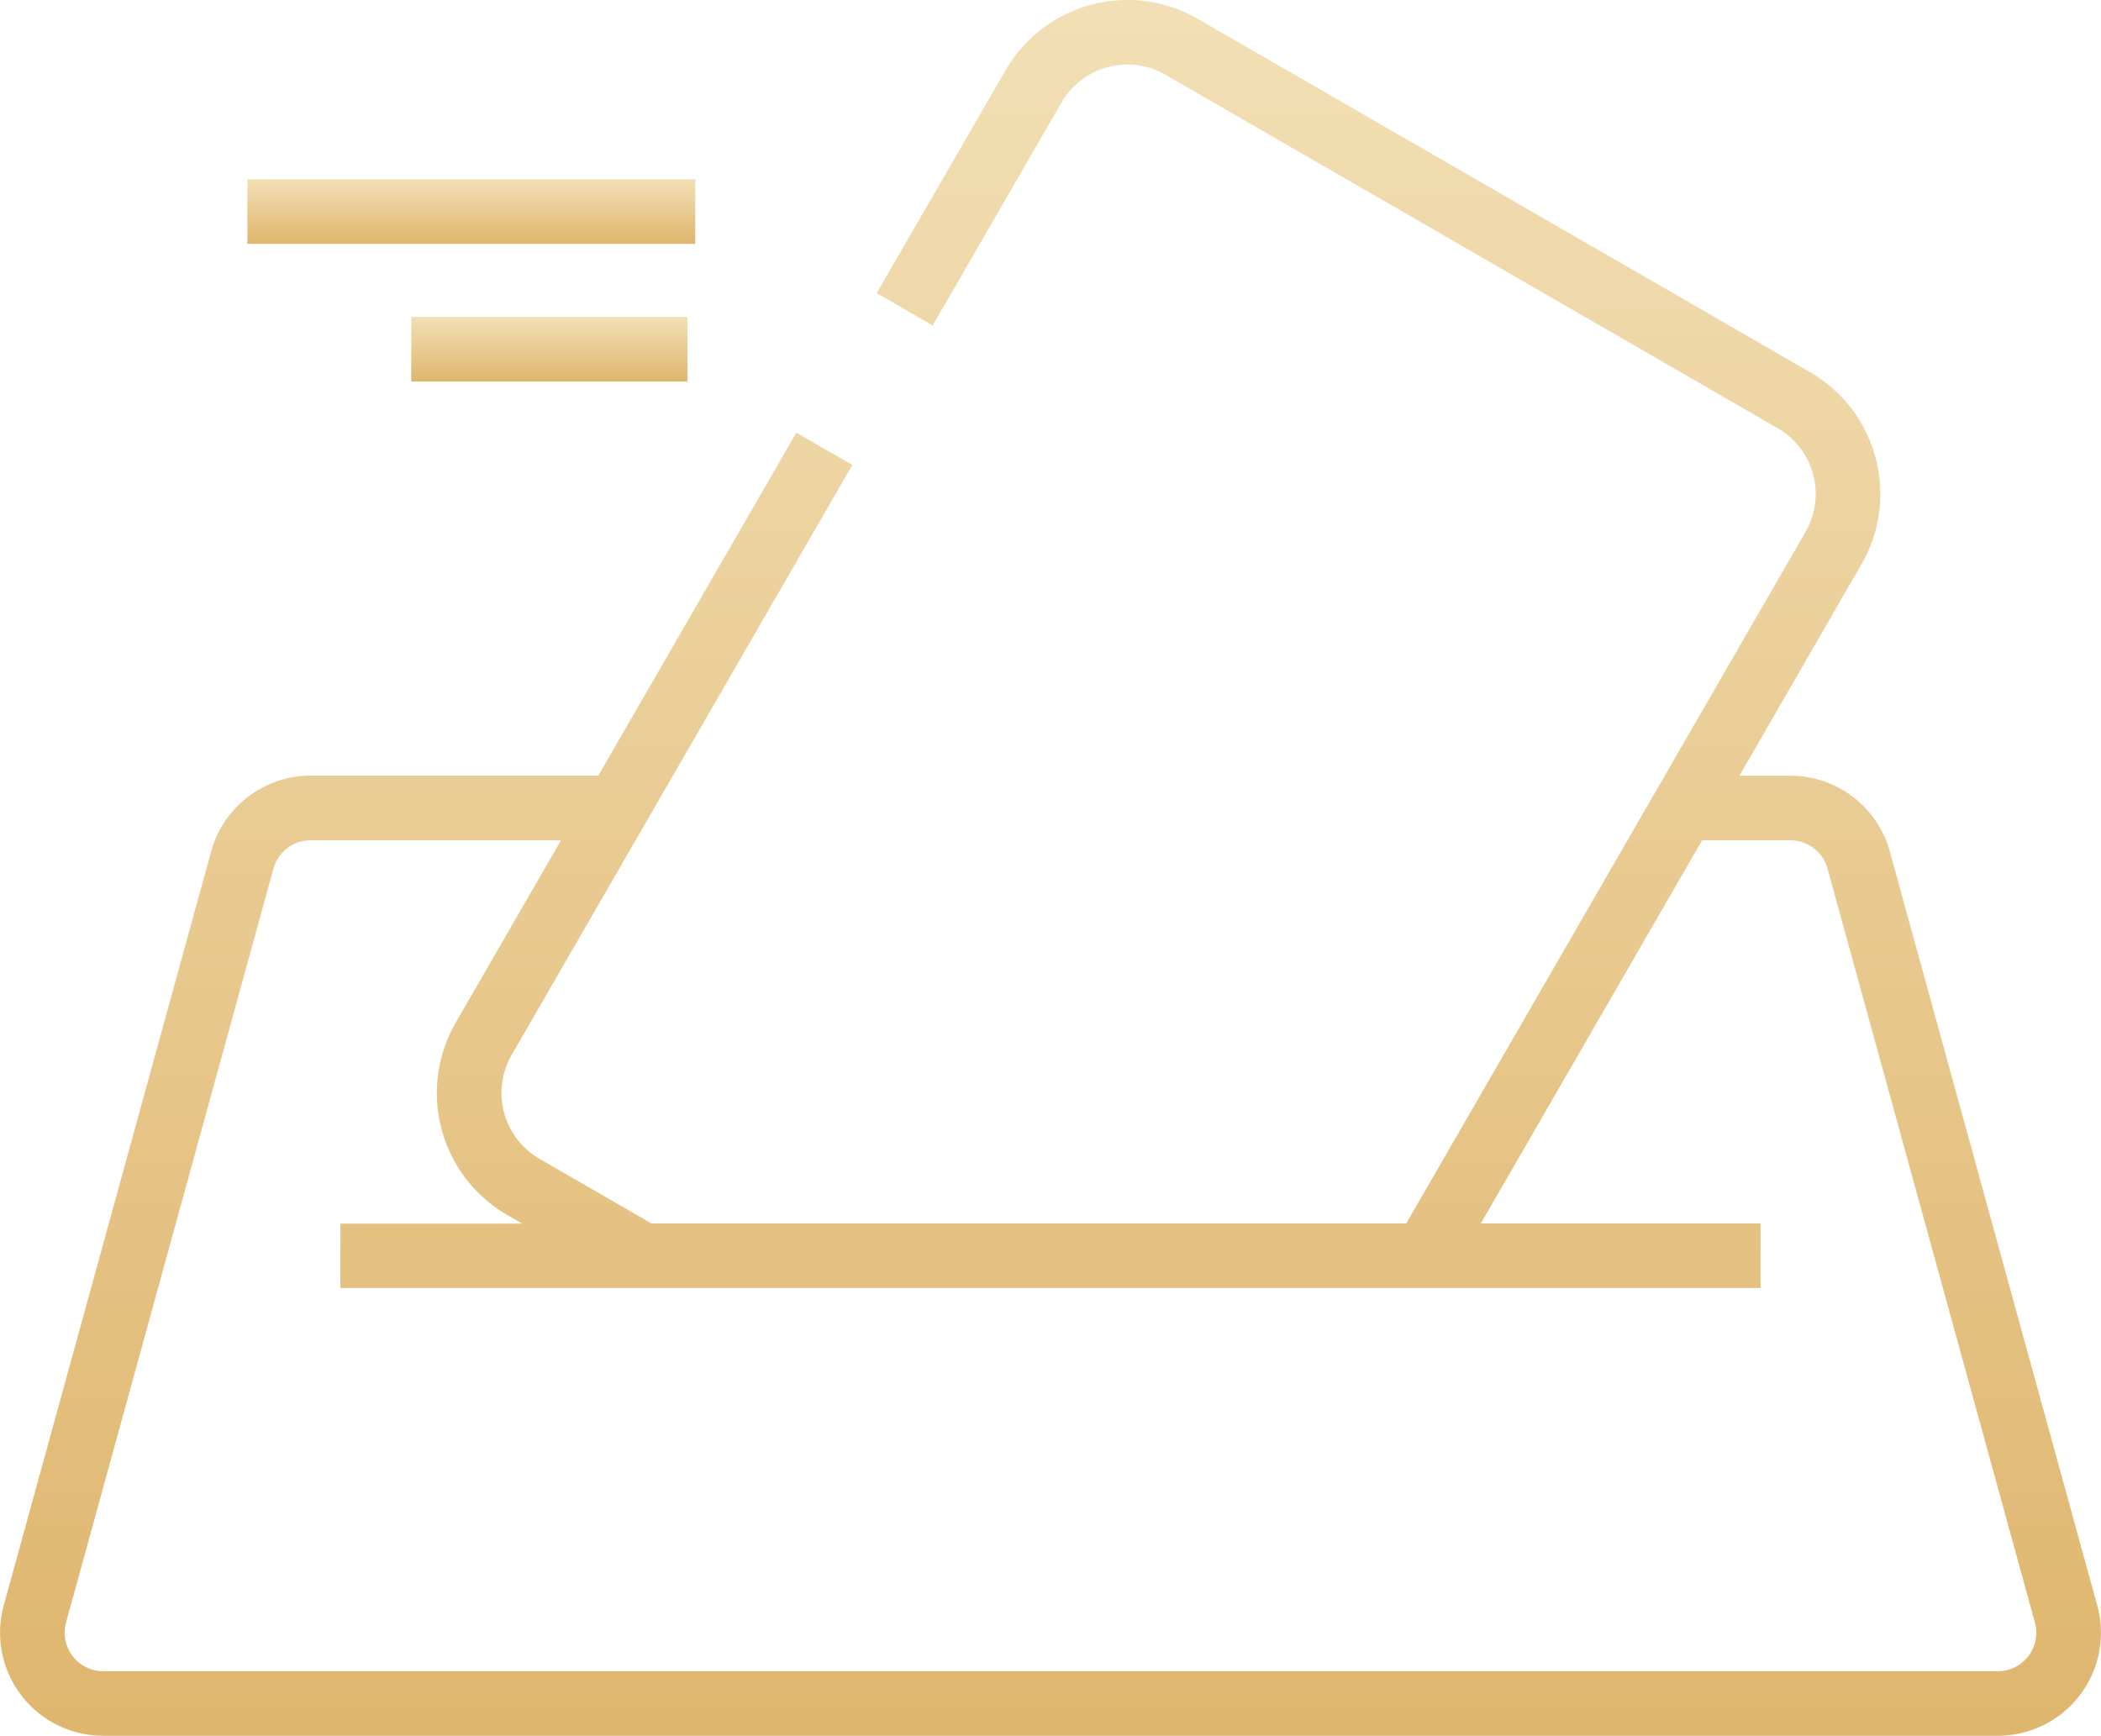 <svg xmlns="http://www.w3.org/2000/svg" xmlns:xlink="http://www.w3.org/1999/xlink" width="102.75" height="84.904" viewBox="0 0 102.75 84.904"><defs><linearGradient id="a" x1="0.5" x2="0.5" y2="1" gradientUnits="objectBoundingBox"><stop offset="0" stop-color="#f2dfb5"/><stop offset="1" stop-color="#dfb66e"/></linearGradient><clipPath id="b"><rect width="102.75" height="84.904" fill="url(#a)"/></clipPath></defs><g transform="translate(0 0)" clip-path="url(#b)"><path d="M102.566,78.526,92.421,41.64a5.054,5.054,0,0,0-4.86-3.7H85.068L91.034,27.6a6.878,6.878,0,0,0-2.518-9.4L58.576.919a6.886,6.886,0,0,0-9.4,2.518l-6.3,10.9,2.736,1.58,6.3-10.9A3.723,3.723,0,0,1,57,3.656L86.937,20.942a3.719,3.719,0,0,1,1.361,5.08L68.773,59.84H31.859l-5.476-3.161a3.723,3.723,0,0,1-1.361-5.08L41.683,22.741l-2.736-1.58L29.261,37.936H15.189a5.053,5.053,0,0,0-4.86,3.7L.183,78.526A5.041,5.041,0,0,0,5.043,84.9H97.706a5.041,5.041,0,0,0,4.86-6.377M99.2,81a1.866,1.866,0,0,1-1.5.741H5.043a1.881,1.881,0,0,1-1.813-2.38L13.375,42.477A1.885,1.885,0,0,1,15.189,41.1H27.437l-5.152,8.923a6.886,6.886,0,0,0,2.518,9.4l.736.425H16.648V63H86.1V59.84H72.421L83.243,41.1H87.56a1.886,1.886,0,0,1,1.814,1.382L99.519,79.364A1.866,1.866,0,0,1,99.2,81" transform="translate(0 0.001)" fill="url(#a)"/><rect width="21.903" height="3.16" transform="translate(12.098 8.768)" fill="url(#a)"/><rect width="13.505" height="3.16" transform="translate(20.112 15.502)" fill="url(#a)"/></g></svg>